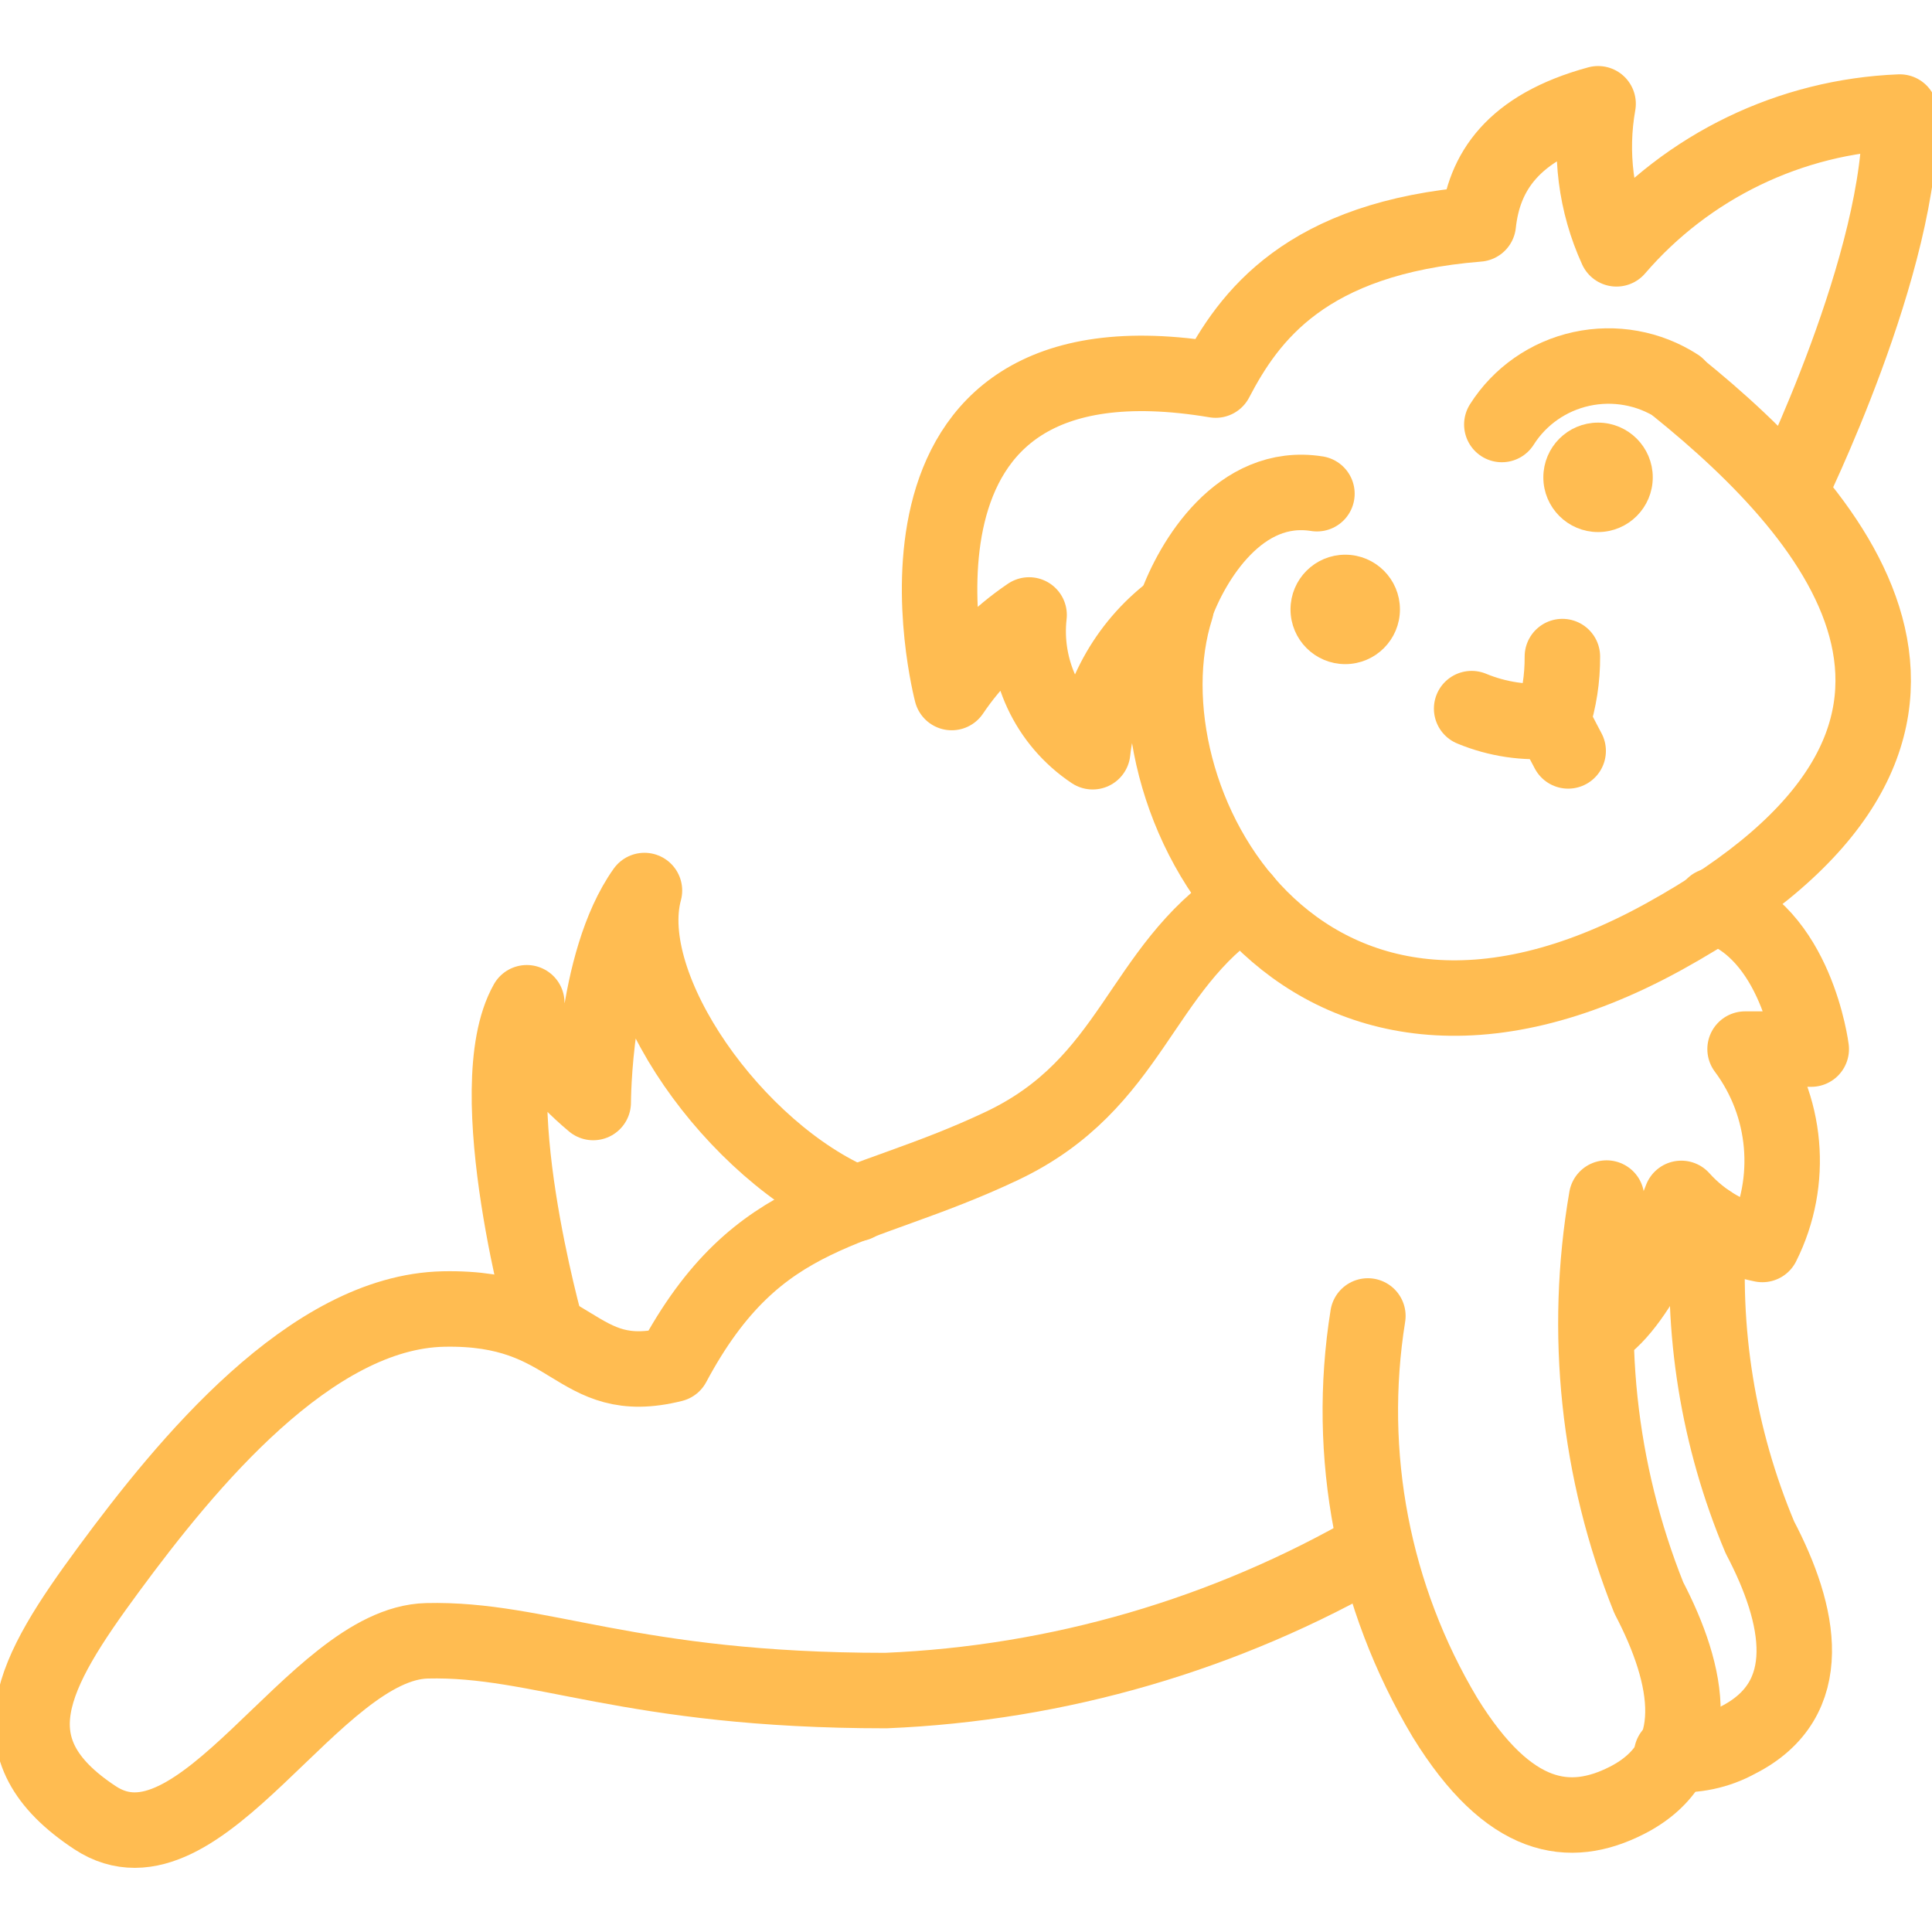 <?xml version="1.0" encoding="UTF-8"?>
<svg width="1024px" height="1024px" viewBox="0 0 1024 1024" version="1.1" xmlns="http://www.w3.org/2000/svg" xmlns:xlink="http://www.w3.org/1999/xlink">
    <title>yoga</title>
    <g id="yoga" stroke="none" stroke-width="1" fill="none" fill-rule="evenodd">
        <g id="yoga-svgrepo-com" transform="translate(17, 55)" stroke="#ffbc51">
            <path d="M872.006,150.118 C957.956,219.439 1058.068,335.139 864.679,441.563 C671.29,547.987 574.596,366.871 606.338,267.282 C581.48,285.263 565.417,312.94 562.142,343.438 C538.21,327.492 525.203,299.511 528.445,270.944 C512.276,281.911 498.353,295.866 487.425,312.059 C487.425,312.059 435.417,114.245 627.337,146.453 C644.918,112.769 674.953,71.03 766.521,63.706 C769.451,36.613 784.386,12.447 830.026,0 C825.392,26.024 828.791,52.843 839.773,76.889 C877.599,32.942 931.992,6.684 989.942,4.392 C992.139,82.757 931.125,206.162 931.125,206.162" id="Path" stroke-width="40" stroke-linecap="round" stroke-linejoin="round"></path>
            <path d="M642.291,422 C586.607,458.852 583.651,519.37 514.046,552.345 C435.6,589.506 385.095,583.119 339.669,668.116 C286.918,681.311 288.382,637.341 218.047,638.806 C147.711,640.27 81.77,720.871 40.74,776.558 C-0.291,832.244 -22.271,871.812 33.414,908.45 C89.098,945.089 149.175,816.125 209.259,814.658 C269.344,813.191 316.228,841.037 452.507,841.037 C543.856,837.244 632.913,811.291 712,765.415" id="Path" stroke-width="40" stroke-linecap="round" stroke-linejoin="round"></path>
            <path d="M437,582.965 C372.6,555.798 310.633,468.404 324.573,417 C297.424,455.184 297.424,529.356 297.424,529.356 C261.472,499.246 262.206,476.482 262.206,476.482 C236.526,522.006 272.722,650 272.722,650" id="Path" stroke-width="40" stroke-linecap="round" stroke-linejoin="round"></path>
            <path d="M708.003,642.487 C696.204,716.053 710.681,791.436 748.879,855.338 C782.94,910.55 815.057,914.608 845.228,899.277 C887.618,877.732 878.315,832.881 856.906,791.875 C829.999,724.7 822.249,651.341 834.522,580" id="Path" stroke-width="40" stroke-linecap="round" stroke-linejoin="round"></path>
            <path d="M869,874.768 C881.149,875.827 893.339,873.249 904.012,867.363 C946.708,845.795 937.341,800.888 915.775,759.829 C893.621,707.147 884.39,649.954 888.85,593" id="Path" stroke-width="40" stroke-linecap="round" stroke-linejoin="round"></path>
            <path d="M891.178,425 C935.213,438.504 943,501.035 943,501.035 L907.924,501.035 C930.32,531.02 933.87,571.13 917.09,604.601 C900.501,601.357 885.417,592.783 874.121,580.175 C874.121,580.175 853.404,635.801 830,650" id="Path" stroke-width="40" stroke-linecap="round" stroke-linejoin="round"></path>
            <path d="M814.16,343 C814.16,343 809.971,335.14 805.84,327.006 C809.395,316.013 811.168,304.537 811.095,293" id="Path" stroke-width="40" stroke-linecap="round" stroke-linejoin="round"></path>
            <path d="M763,320.584 C776.626,326.235 791.375,328.43 806,326.983" id="Path" stroke-width="40" stroke-linecap="round" stroke-linejoin="round"></path>
            <path d="M606,267 C614.767,242.331 640.092,200.157 681,206.676" id="Path" stroke-width="40" stroke-linecap="round" stroke-linejoin="round"></path>
            <path d="M779,170 C788.5,154.977 803.706,144.364 821.197,140.548 C838.688,136.733 856.996,140.036 872,149.713" id="Path" stroke-width="40" stroke-linecap="round" stroke-linejoin="round"></path>
            <circle id="Oval" stroke-width="10" fill="#ffbc51" fill-rule="nonzero" cx="696" cy="268" r="24"></circle>
            <circle id="Oval" stroke-width="10" fill="#ffbc51" fill-rule="nonzero" cx="830" cy="198" r="24"></circle>
        </g>
    </g>
</svg>